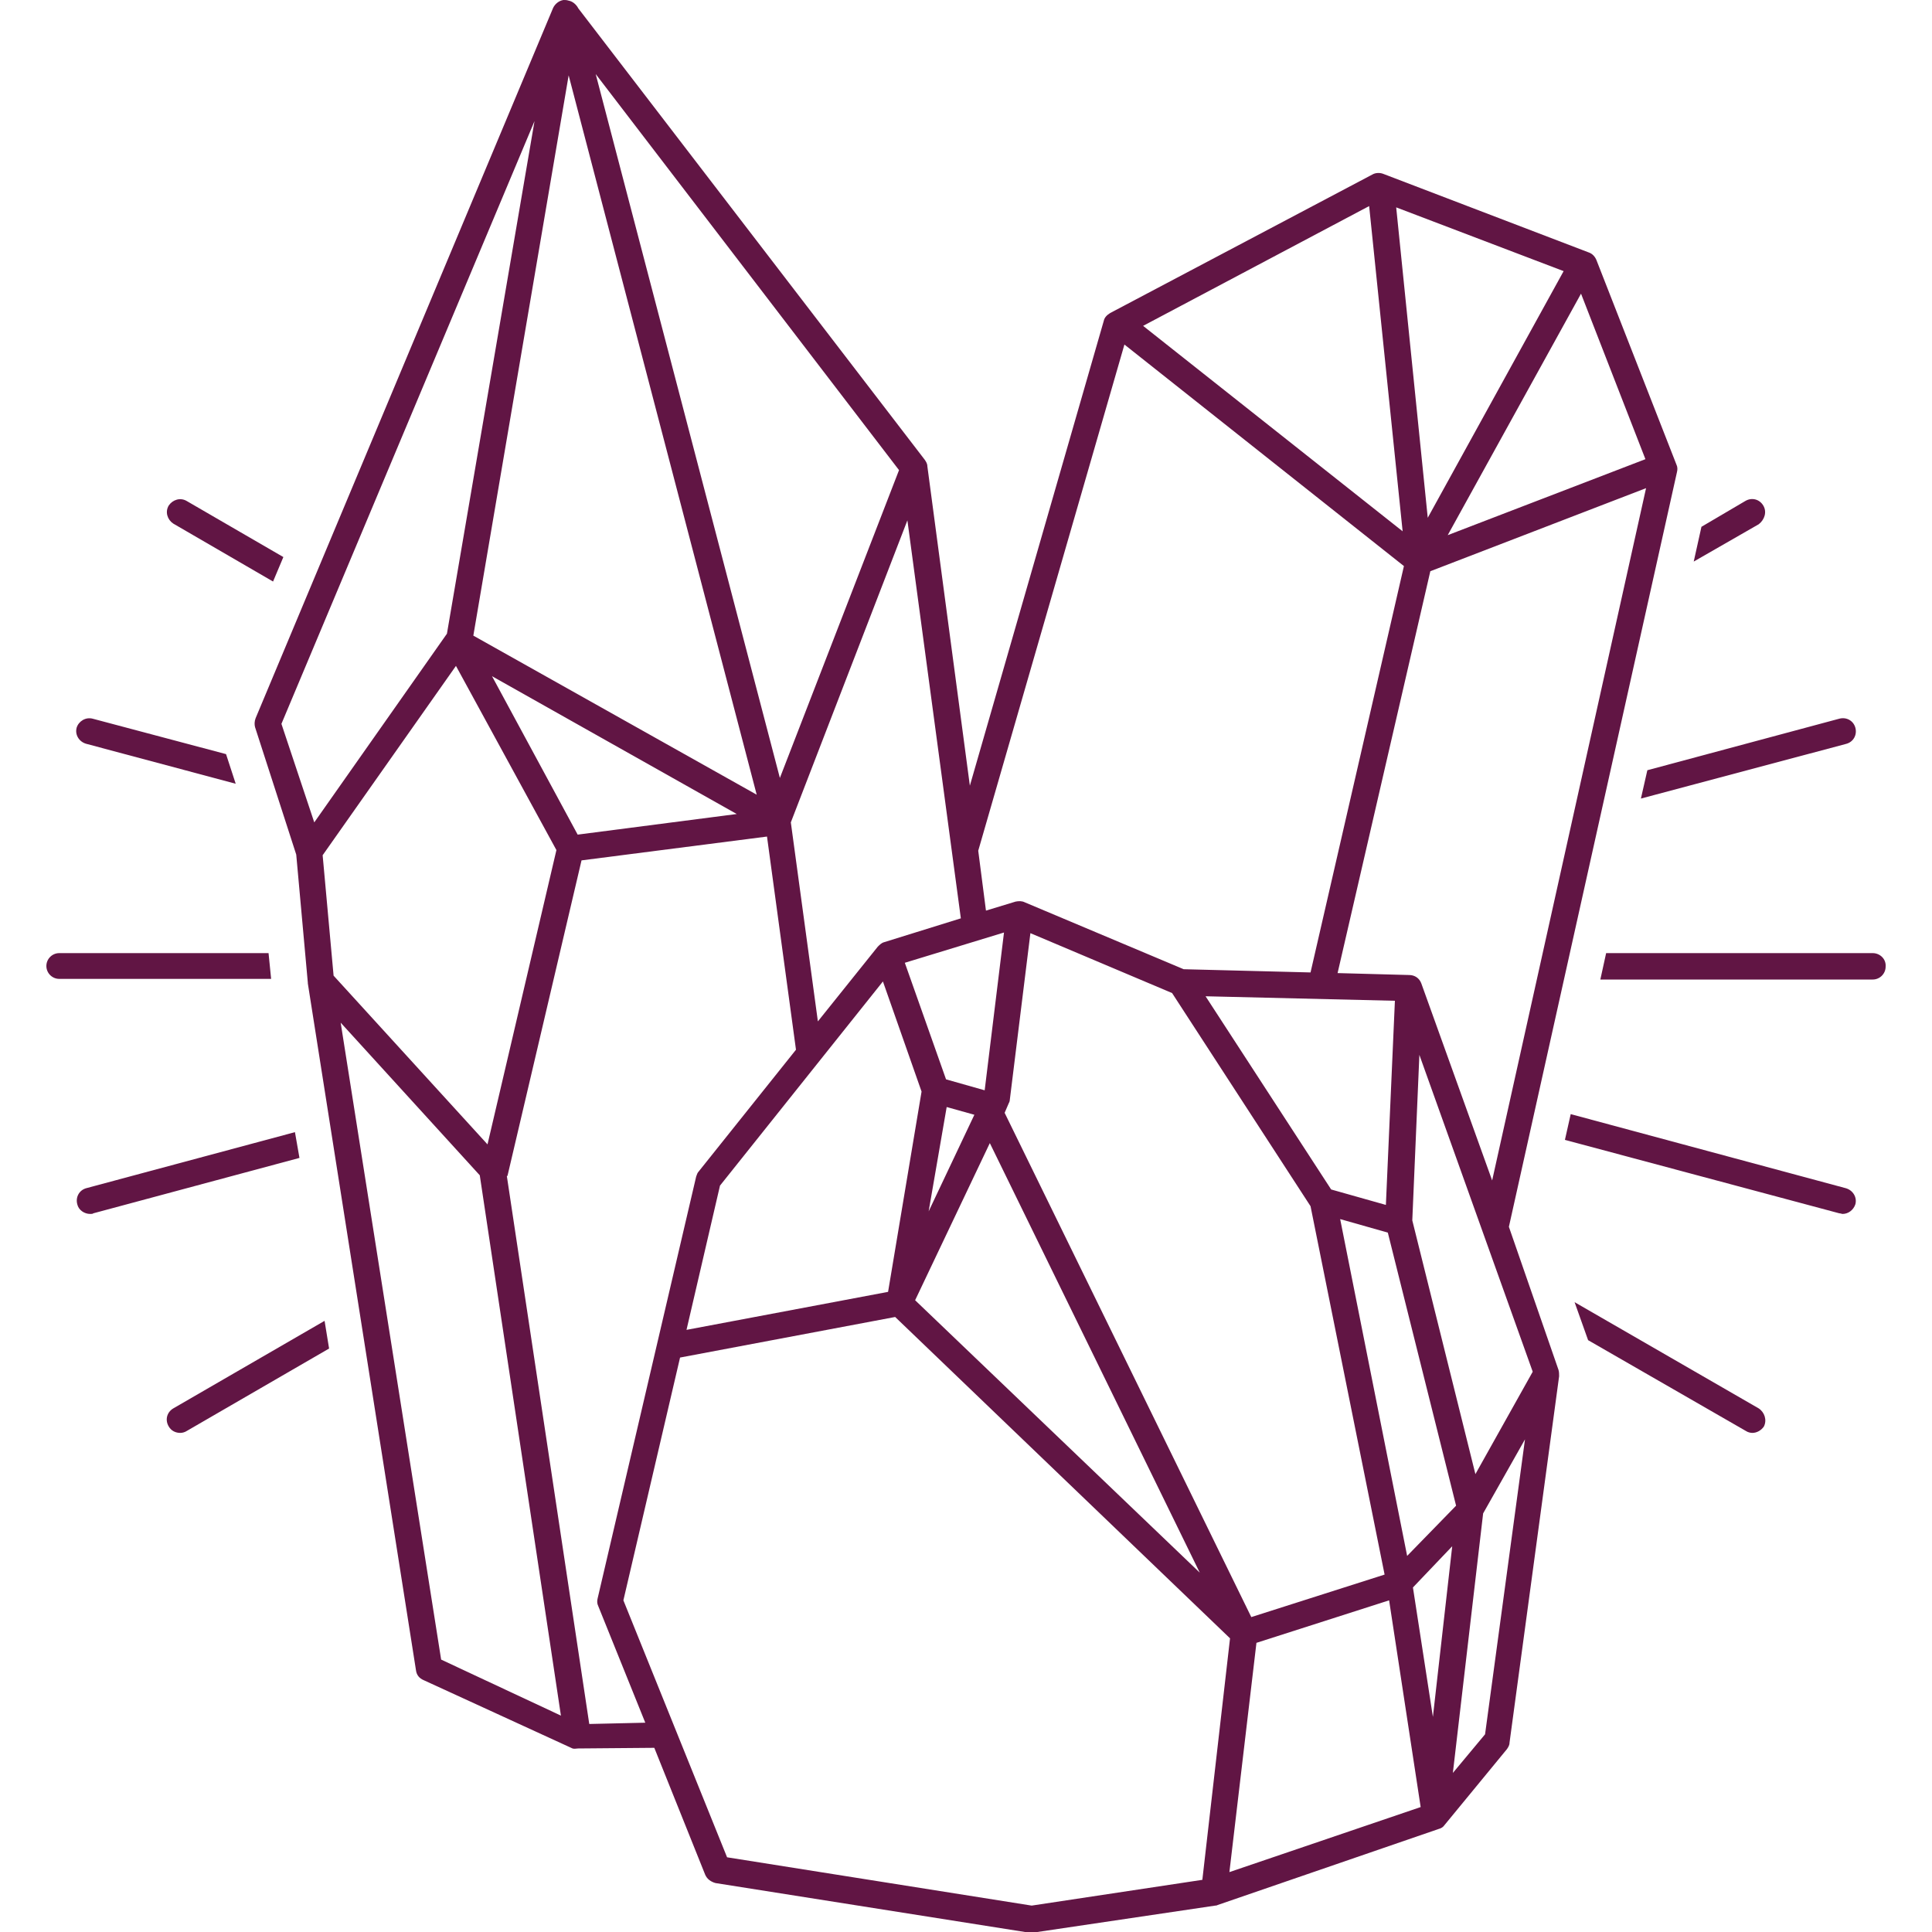 <?xml version="1.0" encoding="utf-8"?>
<!-- Generator: Adobe Illustrator 18.0.0, SVG Export Plug-In . SVG Version: 6.00 Build 0)  -->
<!DOCTYPE svg PUBLIC "-//W3C//DTD SVG 1.1//EN" "http://www.w3.org/Graphics/SVG/1.1/DTD/svg11.dtd">
<svg version="1.1" id="Layer_1" xmlns="http://www.w3.org/2000/svg" xmlns:xlink="http://www.w3.org/1999/xlink" x="0px" y="0px"
	 viewBox="0 0 300 300" enable-background="new 0 0 300 300" xml:space="preserve">
<g>
	<g>
		<path fill="#611544" d="M273.1,218.7l-28.6-16.5l2.1,5.9l24.5,14.1c0.3,0.2,0.7,0.3,1,0.3c0.7,0,1.4-0.4,1.8-1
			C274.4,220.5,274,219.3,273.1,218.7z M26.9,81.3l15.5,9l1.6-3.8L29,77.8c-1-0.6-2.2-0.2-2.8,0.7C25.6,79.5,26,80.7,26.9,81.3z
			 M286.6,184.5L243.9,173l-0.9,4l42.6,11.4c0.2,0,0.4,0.1,0.5,0.1c0.9,0,1.7-0.6,2-1.5C288.4,185.9,287.7,184.8,286.6,184.5z
			 M13.4,115.5l23.2,6.2l-1.5-4.6l-20.7-5.5c-1.1-0.3-2.2,0.4-2.5,1.4C11.6,114.1,12.3,115.2,13.4,115.5z M290.8,148h-41.4l-0.9,4.1
			h42.3c1.1,0,2-0.9,2-2C292.9,148.9,291.9,148,290.8,148z M41.7,148H9.2c-1.1,0-2,0.9-2,2c0,1.1,0.9,2,2,2h32.9L41.7,148z
			 M254.8,124l31.9-8.5c1.1-0.3,1.7-1.4,1.4-2.5c-0.3-1.1-1.4-1.7-2.5-1.4l-29.8,8L254.8,124z M45.8,175.8l-32.4,8.7
			c-1.1,0.3-1.7,1.4-1.4,2.5c0.2,0.9,1.1,1.5,2,1.5c0.2,0,0.4,0,0.5-0.1l32-8.6L45.8,175.8z M26.9,218.7c-1,0.6-1.3,1.8-0.7,2.8
			c0.4,0.7,1.1,1,1.8,1c0.3,0,0.7-0.1,1-0.3l22.1-12.8l-0.7-4.3L26.9,218.7z M273.8,78.5c-0.6-1-1.8-1.3-2.8-0.7l-6.8,4l-1.2,5.4
			l10.1-5.8C274,80.7,274.4,79.5,273.8,78.5z M234.3,190.5l26.1-117.2c0.1-0.4,0.1-0.8-0.1-1.2l-12.4-31.7c-0.2-0.5-0.6-1-1.2-1.2
			L214.8,27c-0.5-0.2-1.2-0.2-1.7,0.1l-40.7,21.5c-0.5,0.3-0.9,0.7-1,1.2L150.6,122l-6.6-49.6c0-0.4-0.2-0.7-0.4-1L89.8,1.3
			c-0.3-0.6-0.9-1.1-1.5-1.2C88,0,87.8,0,87.5,0c-0.7,0.1-1.3,0.6-1.6,1.2L39.7,111.5c-0.2,0.5-0.2,1-0.1,1.4l6.4,19.8l1.8,19.9
			c0,0,0,0.1,0,0.1l16.8,106.7c0.1,0.7,0.5,1.2,1.2,1.5l23.1,10.6c0.3,0.1,0.6,0,0.9,0c0,0,0,0,0,0l11.8-0.1l7.9,19.7
			c0.3,0.7,0.9,1.1,1.6,1.3l48.7,7.7c0.1,0,0.2,0,0.3,0c0.1,0,0.2,0,0.3,0l28.3-4.2c0.1,0,0.2,0,0.4-0.1l34.3-11.8
			c0.4-0.1,0.7-0.3,0.9-0.6l9.7-11.8c0.2-0.3,0.4-0.6,0.4-1l7.7-56.9c0-0.3,0-0.7-0.1-1L234.3,190.5z M231.7,183.3l-11-30.6
			c-0.3-0.8-1-1.3-1.9-1.3l-11.1-0.3l14.4-62.4l33.5-12.9L231.7,183.3z M153.7,177.5l32.6,66.7l-44.2-42.3L153.7,177.5z
			 M137.9,200.6l-31.3,5.9l5.2-22.4l25.3-31.7l6,17.1L137.9,200.6z M144.2,188.1l2.8-16.2l4.3,1.2L144.2,188.1z M156,172.8l0.6-1.4
			c0.1-0.2,0.2-0.4,0.2-0.6l3.2-25.9l22,9.3l21.5,33.1l11.5,57.2l-20.7,6.6L156,172.8z M187.2,154.7l29.4,0.7l-1.4,31.7l-8.5-2.4
			L187.2,154.7z M208.1,189.3l7.4,2.1l10.6,42.4l-7.6,7.8L208.1,189.3z M255.5,71.3l-30.7,11.8l20.7-37.5L255.5,71.3z M242.8,42.1
			l-21.1,38.3l-4.9-48.2L242.8,42.1z M212.6,32l5.2,50.5l-40.3-31.9L212.6,32z M174.6,53.5L218,87.9L203.5,151l-19.7-0.5l-24.7-10.4
			c-0.4-0.2-0.9-0.2-1.4-0.1l-4.6,1.4l-1.2-9.3L174.6,53.5z M155.9,144.8l-3,24.5l-6-1.7l-6.4-18.1L155.9,144.8z M149.2,142.6
			l-11.9,3.7c-0.4,0.1-0.7,0.4-1,0.7l-9.3,11.6l-4.2-30.9l18.1-46.9L149.2,142.6z M139.6,73l-18.5,47.8L92.5,11.5L139.6,73z
			 M88.3,11.7l29.2,111.7L73.5,98.7L88.3,11.7z M114.4,126.4l-24.7,3.2L76.4,105L114.4,126.4z M43.7,112.4L83,18.8L69.4,98.4
			c0,0,0,0,0,0l-20.6,29.3L43.7,112.4z M50.1,132.8l20.7-29.4L86.4,132l-10.7,45.7l-23.9-26.2L50.1,132.8z M68.5,257.7l-15.6-98.9
			l21.6,23.7l12.6,83.9L68.5,257.7z M91.5,267.7l-12.8-85.1l0.1,0l11.5-49l28.8-3.7l4.5,33.1l-15.1,18.9c-0.2,0.2-0.3,0.5-0.4,0.8
			l-15.3,65.5c-0.1,0.4-0.1,0.8,0.1,1.2l7.3,18.1L91.5,267.7z M186.7,291.9l-26.5,4l-47.3-7.5l-16.1-39.9l8.8-37.7l33.4-6.3l52,49.9
			L186.7,291.9z M190.9,290.7l4.2-35.6l20.6-6.6l4.9,32.1L190.9,290.7z M222.5,266.6l-3.1-20.1l6.1-6.4L222.5,266.6z M230.6,269.3
			l-5,6l4.7-40.3l6.5-11.5L230.6,269.3z M229.1,228.9l-9.8-39.4l1.1-25.7L238,213L229.1,228.9z"/>
	</g>
</g>
</svg>
